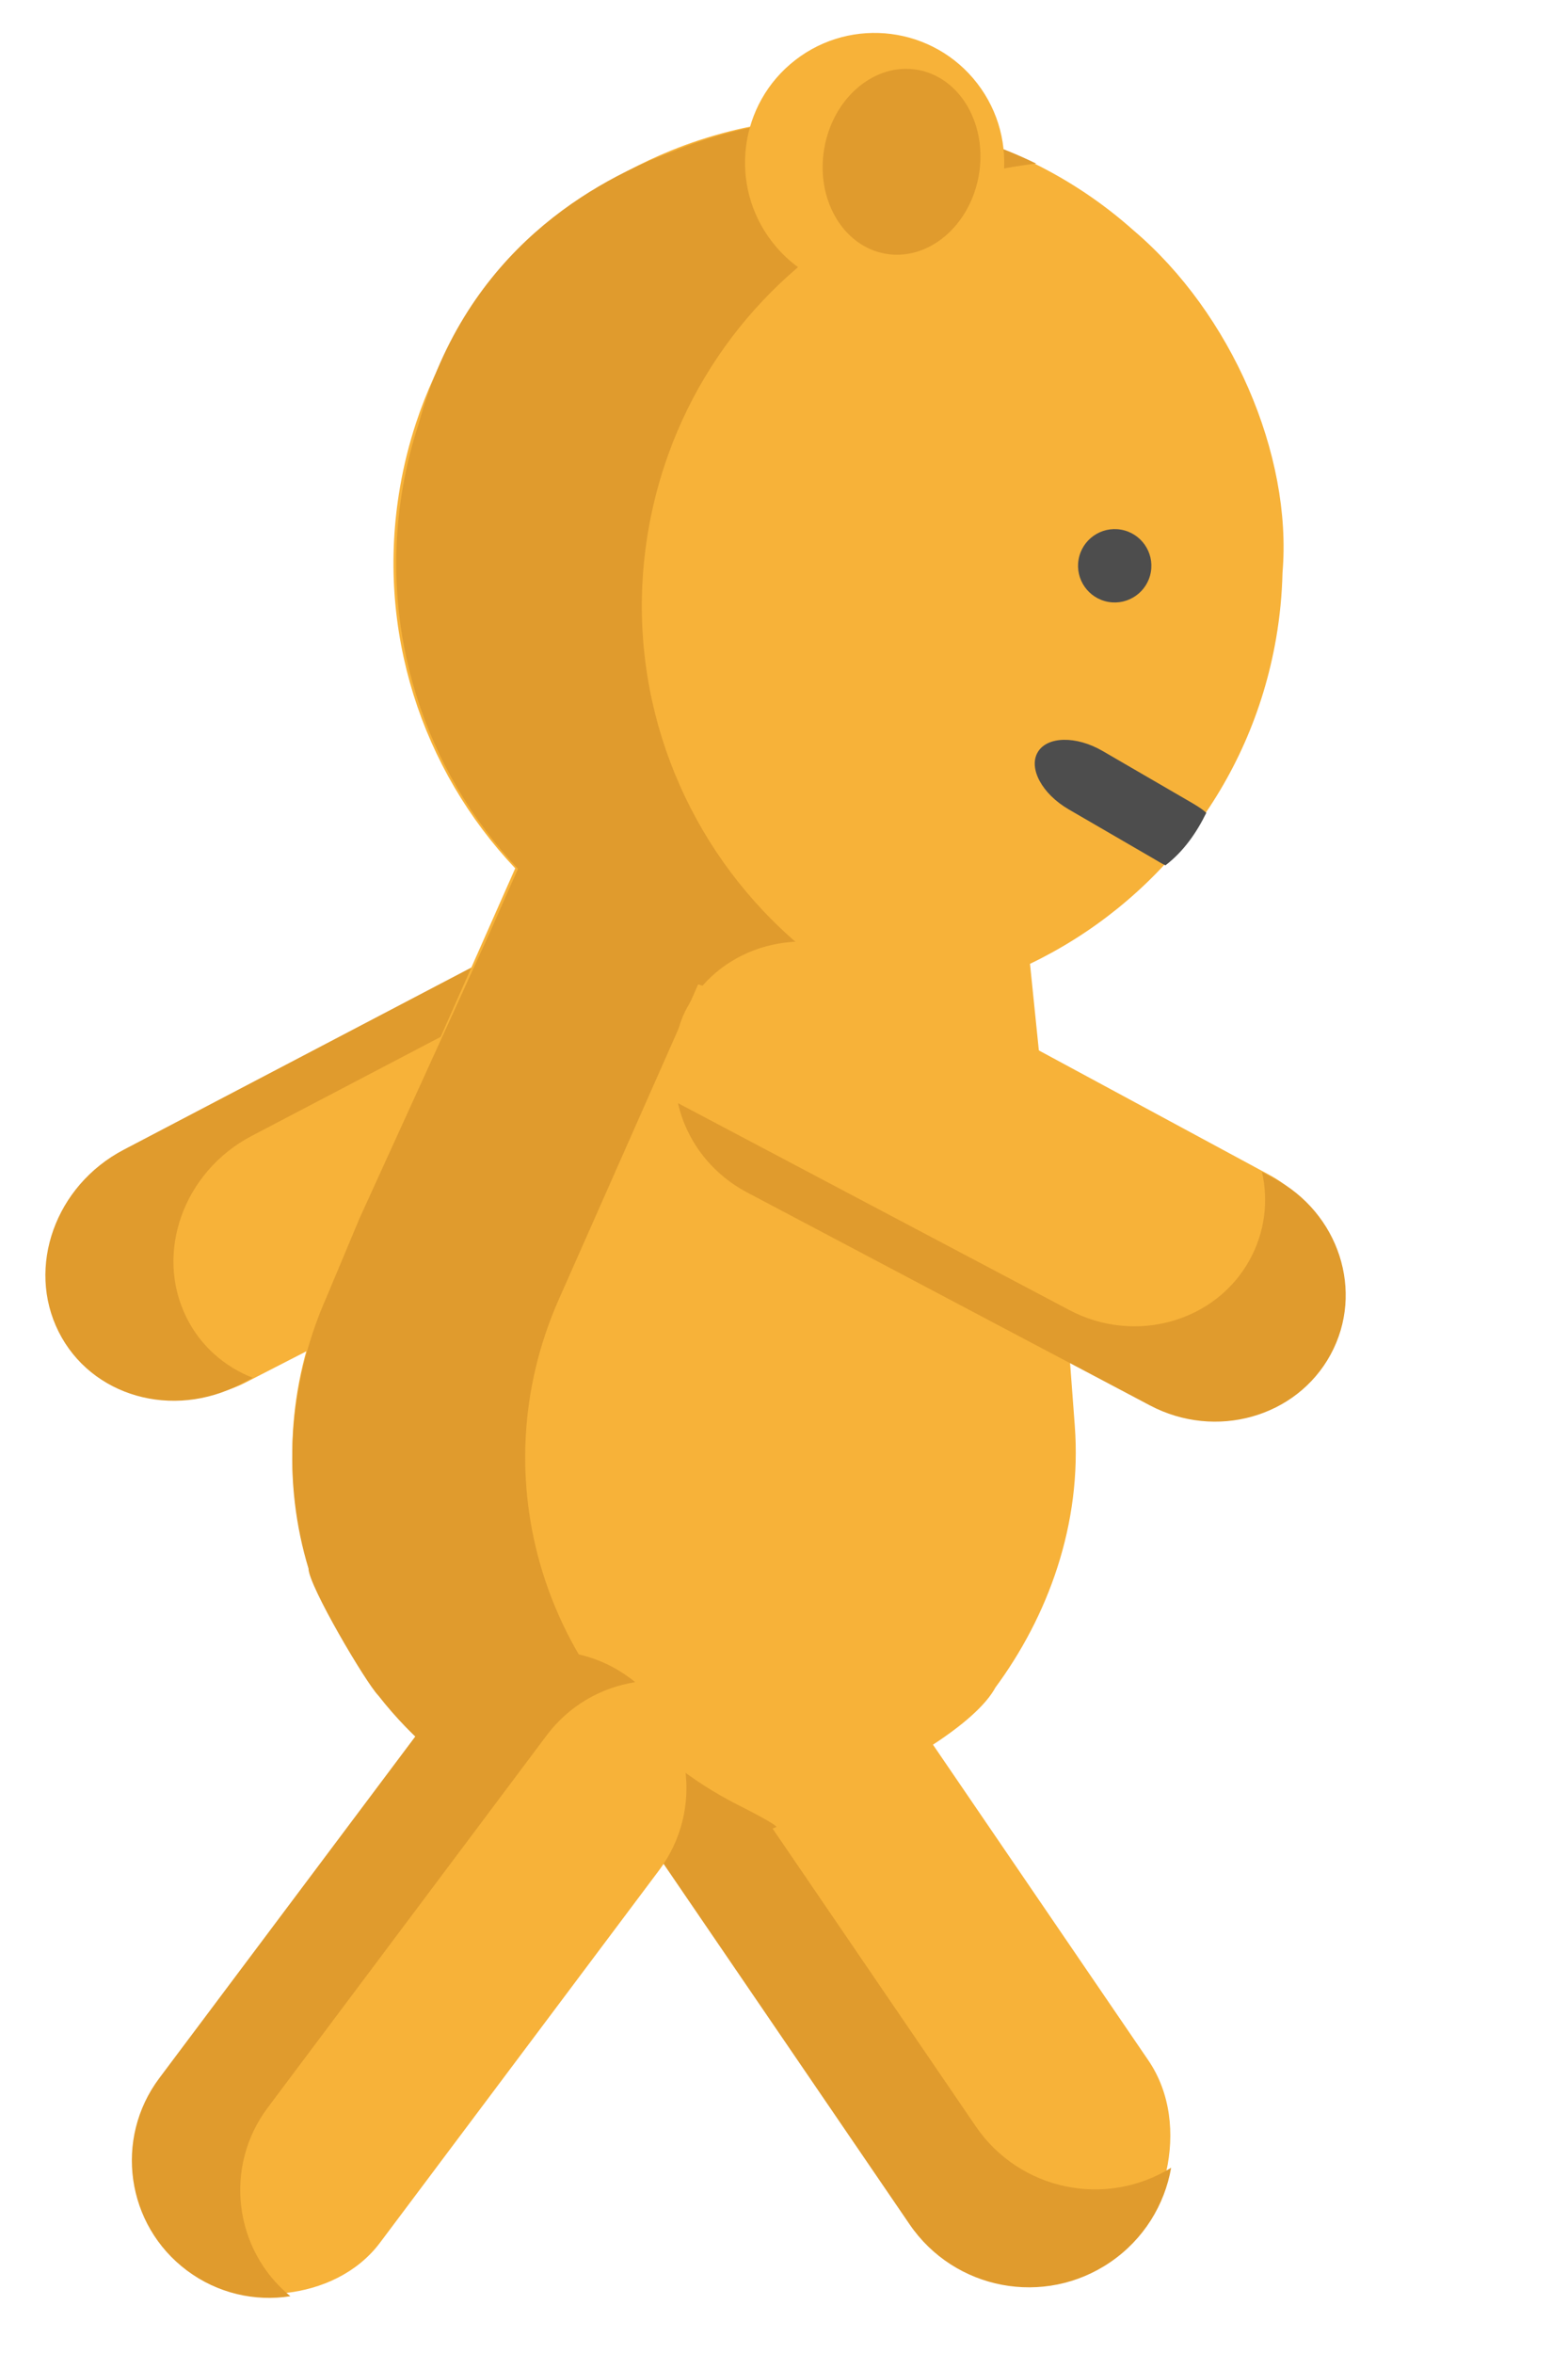 <?xml version="1.0" encoding="utf-8"?>
<svg version="1.1" id="Layer_1" x="0px" y="0px" viewBox="108.132 32.998 300 450" style="enable-background:new 0 0 512.001 512.001;" xmlns="http://www.w3.org/2000/svg" xmlns:bx="https://boxy-svg.com">
  <g transform="matrix(-0.702, 0.489, -0.457, -0.657, 427.199, 482.551)" bx:origin="0.192 0.435">
    <rect x="219.314" y="262.179" width="168.418" height="62.527" transform="matrix(0.99, 0.143, -0.143, 0.99, -177.983, 73.612)" style="fill: rgb(247, 178, 57);" rx="31.264" ry="31.264" bx:origin="0.007 0.505"/>
    <path d="M 79.479 473.86 C 65.744 484.323 46.127 481.67 35.664 467.935 C 25.201 454.2 27.854 434.583 41.59 424.12 L 125.825 359.955 C 133.508 354.103 143.031 352.354 151.763 354.353 L 69.919 416.696 C 56.183 427.159 53.53 446.775 63.993 460.511 C 68.604 466.563 74.992 470.464 81.871 472.038 Z" style="fill: rgb(224, 155, 45);" transform="matrix(-0.707, -0.707, 0.707, -0.707, -140.278, 775.71)"/>
  </g>
  <g transform="matrix(0.652, -0.597, 0.597, 0.652, 8.069, 188.573)" bx:origin="0.561 0.173">
    <rect x="219.314" y="262.179" width="168.418" height="62.527" transform="matrix(0.142, -0.99, 0.99, 0.142, -272.415, 645.15)" style="fill: rgb(247, 178, 57);" rx="31.264" ry="31.264" bx:origin="0.209 0.424"/>
    <path d="M 22.553 434.47 L 37.58 329.651 C 40.03 312.56 55.872 300.69 72.963 303.14 C 73.426 303.206 73.886 303.283 74.342 303.369 C 68.107 308.166 63.666 315.306 62.462 323.708 L 47.435 428.527 C 45.051 445.155 56.221 460.601 72.568 463.683 C 66.119 468.644 57.753 471.1 49.063 469.854 C 31.972 467.403 20.103 451.561 22.553 434.47 Z" style="fill: rgb(224, 155, 45);"/>
  </g>
  <path style="fill: rgb(247, 178, 57);" d="M 323.303 278.302 L 303.902 208.968 C 325.585 193.551 339.73 168.219 339.73 139.585 C 339.73 135.31 339.412 131.11 338.804 127.013 C 336.851 104.362 320.64 79.746 299.608 67.341 C 300.902 68.148 300.902 68.148 299.608 67.341 C 286.568 59.202 271.161 54.497 254.65 54.497 C 238.139 54.497 222.732 59.202 209.683 67.34 C 188.962 80.259 174.211 101.84 170.487 127.013 C 169.879 131.11 169.561 135.311 169.561 139.585 C 169.561 167.462 182.966 192.213 203.695 207.723 L 185.801 279.107 L 181.91 294.608 C 177.335 312.867 179.889 330.941 187.56 346.217 L 230.176 373.448 L 232.265 384.102 C 239.01 386.17 246.203 387.292 253.715 387.32 C 254.333 387.32 254.959 387.32 255.576 387.32 C 263.088 387.293 270.282 386.17 277.026 384.102 C 277.026 384.102 323.211 356.45 321.368 343.055 L 319.664 336.39 L 320.84 346.709 C 328.548 331.424 331.965 312.896 327.381 294.608 L 323.293 278.302 L 323.303 278.302 Z" transform="matrix(0.985, 0.17, -0.17, 0.985, 41.38, -40.171)"/>
  <path style="fill: rgb(224, 155, 45);" d="M 284.578 375.265 C 284.578 375.265 284.637 374.817 276.819 372.436 C 276.779 372.424 276.739 372.411 276.7 372.399 C 256.934 366.375 240.975 352.352 231.995 334.514 C 224.324 319.238 221.77 301.165 226.344 282.905 L 230.236 267.405 L 242.385 218.946 L 242.384 218.946 C 246.688 219.617 251.096 219.978 255.588 219.978 C 263.867 219.978 271.865 218.786 279.432 216.581 C 269.536 213.694 260.385 209.063 252.34 203.037 C 231.611 187.527 218.206 162.775 218.206 134.899 C 218.206 130.623 218.524 126.424 219.132 122.326 C 222.855 97.153 237.607 75.572 258.327 62.654 C 264.832 58.597 271.921 55.396 279.442 53.201 C 271.875 50.993 263.872 49.808 255.59 49.808 C 239.079 49.808 223.672 54.513 210.623 62.651 C 196.955 70.575 174.716 87.834 171.427 122.324 C 170.819 126.421 170.501 130.622 170.501 134.896 C 170.501 162.773 183.906 187.524 204.635 203.034 L 201.523 215.455 L 186.131 274.054 L 182.484 289.919 C 177.91 308.179 180.22 326.497 187.89 341.772 C 188.466 345.027 202.533 361.549 205.176 363.433 C 213.101 370.627 222.596 376.181 233.205 379.414 C 239.95 381.481 247.143 382.604 254.655 382.632 C 255.273 382.632 255.899 382.632 256.516 382.632 C 264.028 382.604 271.222 381.481 277.966 379.414 L 284.578 375.265 Z" transform="matrix(0.985, 0.17, -0.17, 0.985, 40.184, -35.62)"/>
  <g transform="matrix(0.779, 0.135, -0.135, 0.779, 84.102, 22.525)">
    <path style="fill: rgb(77, 77, 77);" d="M 310.709 144.293 C 312.274 140.063 319.174 138.717 326.121 141.287 L 348.758 149.662 C 350.338 150.247 352.146 150.912 353.419 151.751 C 351.953 156.768 349.678 161.805 345.851 165.948 C 345.061 165.755 343.889 165.277 343.09 164.981 L 320.453 156.606 C 313.506 154.036 309.144 148.523 310.709 144.293 Z"/>
    <circle style="fill:#4D4D4D;" cx="321.375" cy="96.652" r="8.873"/>
  </g>
  <ellipse transform="matrix(-0.792, 0.611, -0.611, -0.792, 479.306, -74.631)" cx="246.051" cy="14.667" rx="24.787" ry="24.787" style="fill: rgb(247, 178, 57);"/>
  <ellipse transform="matrix(-0.985, -0.17, 0.17, -0.985, 471.82, 187.58)" cx="209.533" cy="89.362" rx="15.014" ry="17.858" style="fill: rgb(224, 155, 45);"/>
  <g transform="matrix(0.126, 0.831, -0.831, 0.126, 481.354, 286.825)" bx:origin="0.185 0.165">
    <g transform="matrix(0.606, -0.795, 0.795, 0.606, -251.272, 183.434)" bx:origin="0.593 0.181">
      <rect x="219.314" y="262.179" width="168.418" height="62.527" transform="matrix(0.142, -0.99, 0.99, 0.142, -272.415, 645.15)" style="fill: rgb(247, 178, 57);" rx="31.264" ry="31.264" bx:origin="0.844 0.589"/>
      <path d="M 22.553 434.47 L 37.58 329.651 C 40.03 312.56 55.872 300.69 72.963 303.14 C 73.426 303.206 73.886 303.283 74.342 303.369 C 68.107 308.166 63.666 315.306 62.462 323.708 L 47.435 428.527 C 45.051 445.155 56.221 460.601 72.568 463.683 C 66.119 468.644 57.753 471.1 49.063 469.854 C 31.972 467.403 20.103 451.561 22.553 434.47 Z" style="fill: rgb(224, 155, 45);"/>
    </g>
  </g>
  <g transform="matrix(0.772, 0.288, -0.277, 0.741, 351.319, -66.536)" bx:origin="0.192 0.435">
    <rect x="219.314" y="262.179" width="168.418" height="62.527" transform="matrix(0.99, 0.143, -0.143, 0.99, -177.983, 73.612)" style="fill: rgb(247, 178, 57);" rx="31.264" ry="31.264" bx:origin="0.007 0.505"/>
    <path d="M 79.479 473.86 C 65.744 484.323 46.127 481.67 35.664 467.935 C 25.201 454.2 27.854 434.583 41.59 424.12 L 125.825 359.955 C 133.508 354.103 143.031 352.354 151.763 354.353 L 69.919 416.696 C 56.183 427.159 53.53 446.775 63.993 460.511 C 68.604 466.563 74.992 470.464 81.871 472.038 Z" style="fill: rgb(224, 155, 45);" transform="matrix(-0.707, -0.707, 0.707, -0.707, -140.278, 775.71)"/>
  </g>
</svg>